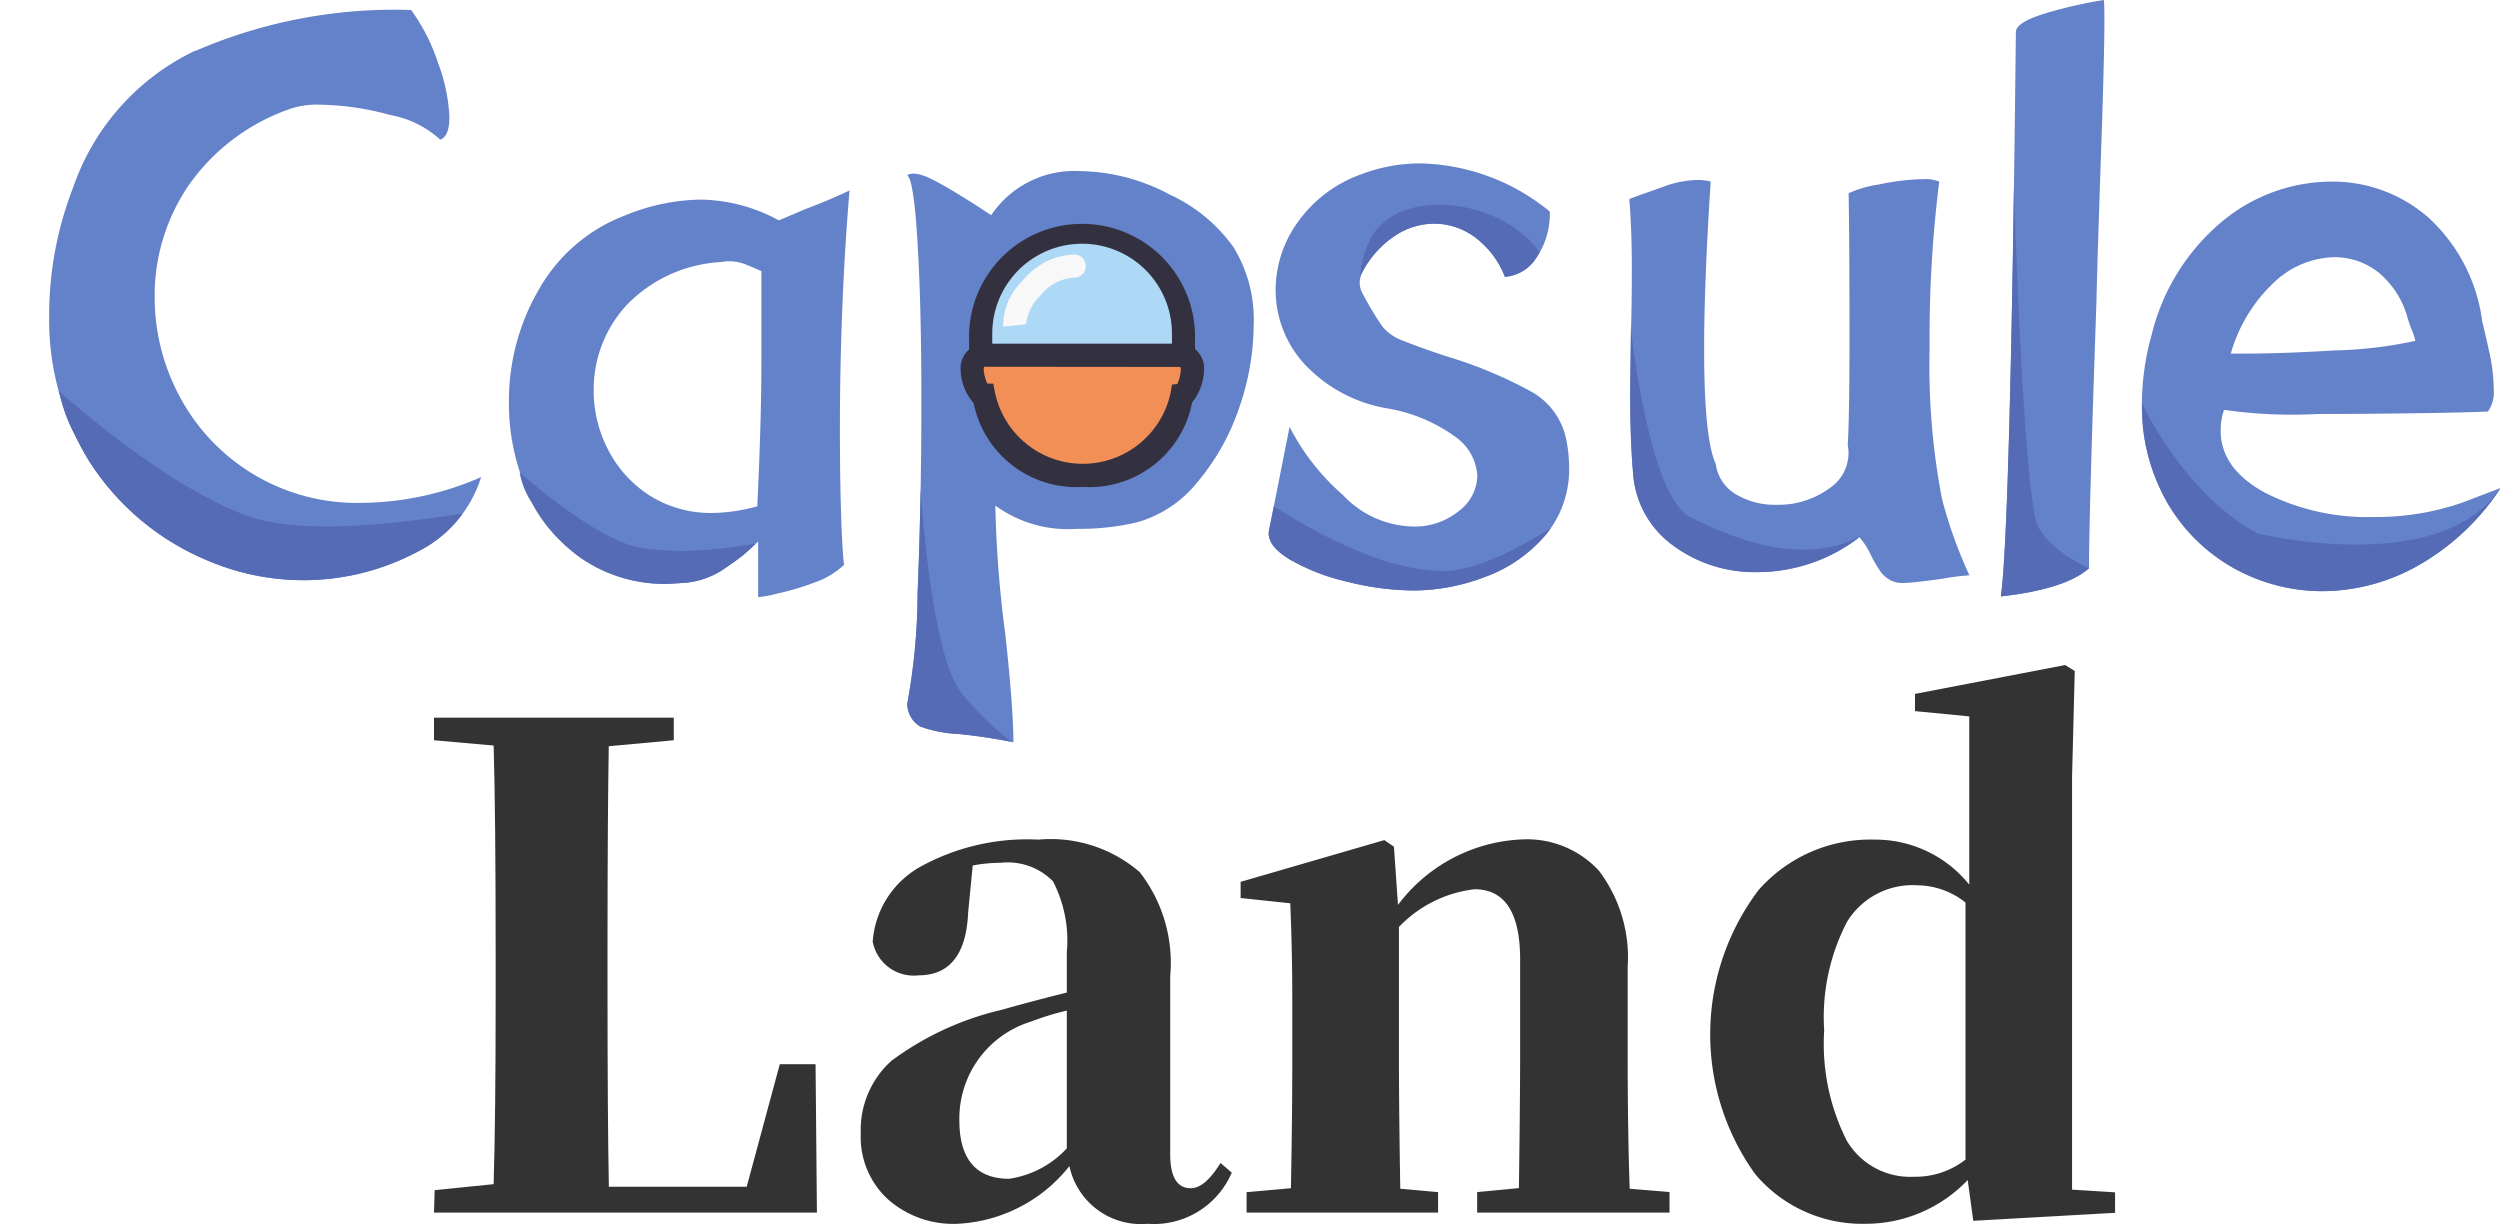 <svg xmlns="http://www.w3.org/2000/svg" xmlns:xlink="http://www.w3.org/1999/xlink" viewBox="0 0 259.91 127.26"><defs><style>.cls-1{fill:none;}.cls-2{fill:#333;}.cls-3{fill:#6482c9;}.cls-4{clip-path:url(#clip-path);}.cls-5{fill:#556bb5;}.cls-6{clip-path:url(#clip-path-2);}.cls-7{clip-path:url(#clip-path-3);}.cls-8{clip-path:url(#clip-path-4);}.cls-9{clip-path:url(#clip-path-5);}.cls-10{fill:#aed9f6;}.cls-11{fill:#33313f;}.cls-11,.cls-13{isolation:isolate;}.cls-12{fill:#f8f8f8;}.cls-13{fill:#f18f57;}.cls-14{clip-path:url(#clip-path-6);}.cls-15{clip-path:url(#clip-path-7);}</style><clipPath id="clip-path" transform="translate(-4694.43 -4224.32)"><path id="Fill_5" data-name="Fill 5" class="cls-1" d="M4798.92,4290q.87,7.95.87,11.49a55.21,55.21,0,0,0-5.7-.86,13.46,13.46,0,0,1-4-.78,2.8,2.8,0,0,1-1.34-2.34,64.92,64.92,0,0,0,1.08-11.56q.39-9.24.39-20,0-9.66-.39-16.28t-1.08-7.13c.52-.35,1.47-.16,2.85.56s3.34,1.92,5.88,3.59a10.41,10.41,0,0,1,9.24-4.58,20.19,20.19,0,0,1,9.28,2.42,16.72,16.72,0,0,1,6.69,5.52,14.38,14.38,0,0,1,2.08,8,26.78,26.78,0,0,1-1.55,8.78,23.71,23.71,0,0,1-4.36,7.68,12.26,12.26,0,0,1-6.18,4.1,25.81,25.81,0,0,1-6.31.69,12.78,12.78,0,0,1-8.46-2.42,120.13,120.13,0,0,0,1,13.13"/></clipPath><clipPath id="clip-path-2" transform="translate(-4694.43 -4224.32)"><path id="Fill_9" data-name="Fill 9" class="cls-1" d="M4899.14,4284.14a21.69,21.69,0,0,0-2.76.35c-2.13.29-3.43.43-3.88.43a2.79,2.79,0,0,1-1.65-.34,3.28,3.28,0,0,1-1.08-1.08,15.55,15.55,0,0,1-.82-1.43,7.57,7.57,0,0,0-1.21-1.9,17.38,17.38,0,0,1-10.62,3.63,14.24,14.24,0,0,1-8.68-2.72,10.08,10.08,0,0,1-4.19-7.13q-.34-3.54-.34-8.72l.08-6.57q.09-2.23.09-6.47,0-4-.26-7.18c1.5-.57,2.81-1,3.93-1.42a10.72,10.72,0,0,1,3.33-.56,5.43,5.43,0,0,1,1.2.17q-.69,10.64-.68,17.54,0,9.15,1.21,11.83a4.32,4.32,0,0,0,2.11,3.15,7.9,7.9,0,0,0,4.19,1.08,9,9,0,0,0,5.52-1.72,4.4,4.4,0,0,0,1.9-4.5q.18-3,.18-11.05,0-10.36-.09-15.12a11.5,11.5,0,0,1,3.15-.91,24.82,24.82,0,0,1,4.63-.56,4,4,0,0,1,1.64.26,129.61,129.61,0,0,0-1,17.28,73.37,73.37,0,0,0,1.29,15.72,47.88,47.88,0,0,0,2.85,7.94"/></clipPath><clipPath id="clip-path-3" transform="translate(-4694.43 -4224.32)"><path id="Fill_11" data-name="Fill 11" class="cls-1" d="M4906.81,4225.79a46,46,0,0,1,6.35-1.47q.18,2-.26,14.81t-.52,16.72q-.77,22.2-.77,27.55-2.43,2.16-9.16,2.93,1-7.18,1.56-58.73c.05-.63,1-1.23,2.8-1.81"/></clipPath><clipPath id="clip-path-4" transform="translate(-4694.43 -4224.32)"><path id="Fill_13" data-name="Fill 13" class="cls-1" d="M4935.94,4285.78a18.92,18.92,0,0,1-9.33-2.42,18.3,18.3,0,0,1-6.91-6.87,20.13,20.13,0,0,1-2.59-10.23,26.85,26.85,0,0,1,1-7.08,22.15,22.15,0,0,1,7.3-11.8,17.87,17.87,0,0,1,11.36-4.18,15.11,15.11,0,0,1,10.14,3.75,17.72,17.72,0,0,1,5.58,10.76c.13.56.4,1.69.69,3a18.5,18.5,0,0,1,.51,4.06,3.51,3.51,0,0,1-.6,2.33c-1.12.06-3.31.12-6.69.17s-7.05.09-11,.09a49.67,49.67,0,0,1-9.75-.43,6.66,6.66,0,0,0-.35,2.17c0,2.63,1.57,4.81,4.66,6.47a23.52,23.52,0,0,0,11.23,2.5,27.42,27.42,0,0,0,9.16-1.47l4.06-1.55a25,25,0,0,1-8.47,8A20.38,20.38,0,0,1,4935.94,4285.78Zm1.12-34.72a9.38,9.38,0,0,0-6.18,2.59,16.23,16.23,0,0,0-4.53,7.43h1.55c2.43,0,5.48-.1,9.08-.32a44.83,44.83,0,0,0,8.55-1,5.4,5.4,0,0,0-.35-1.12,10.9,10.9,0,0,1-.43-1.21,9.3,9.3,0,0,0-3-4.75A7.3,7.3,0,0,0,4937.06,4251.06Z"/></clipPath><clipPath id="clip-path-5" transform="translate(-4694.43 -4224.32)"><path id="Fill_7" data-name="Fill 7" class="cls-1" d="M4836.23,4255.09a31.34,31.34,0,0,0,1.9,3.15,4.9,4.9,0,0,0,2.19,1.51q1.61.66,4.45,1.6a45.37,45.37,0,0,1,8.68,3.59,7.34,7.34,0,0,1,3.84,5.22,14.16,14.16,0,0,1,.27,2.68,10.62,10.62,0,0,1-2.46,7.12,15,15,0,0,1-6.22,4.32,21.06,21.06,0,0,1-7.48,1.43,28.8,28.8,0,0,1-6.91-.91,21.67,21.67,0,0,1-6-2.33c-1.55-.95-2.26-1.91-2.15-2.89l2.16-10.88a23.77,23.77,0,0,0,5.53,7.07,10.3,10.3,0,0,0,7.34,3.29,7.2,7.2,0,0,0,4.71-1.6,4.69,4.69,0,0,0,1.94-3.67,5.35,5.35,0,0,0-2.29-4.06,16.8,16.8,0,0,0-7-2.94,15.23,15.23,0,0,1-8.68-4.62,11.39,11.39,0,0,1-3-7.73,12.07,12.07,0,0,1,2.38-7.13,13.69,13.69,0,0,1,6.52-4.87,17.13,17.13,0,0,1,6.22-1.13,21.91,21.91,0,0,1,13.38,5,8,8,0,0,1-1.38,4.79,4.24,4.24,0,0,1-3.28,2,9.31,9.31,0,0,0-3.11-4.11,7.15,7.15,0,0,0-4.23-1.42,7.42,7.42,0,0,0-4.27,1.38,10.23,10.23,0,0,0-3.33,3.88,2.39,2.39,0,0,0,.26,2.21"/></clipPath><clipPath id="clip-path-6" transform="translate(-4694.43 -4224.32)"><path id="Fill_1" data-name="Fill 1" class="cls-1" d="M4714.71,4229.63a52,52,0,0,1,22.46-4.27,19.76,19.76,0,0,1,2.81,5.53,18,18,0,0,1,1.17,5.61c0,1.33-.32,2.11-.95,2.34a10.43,10.43,0,0,0-5.19-2.56,29.05,29.05,0,0,0-7.42-1.08,8.67,8.67,0,0,0-3,.44,21.42,21.42,0,0,0-10.54,7.94,20.32,20.32,0,0,0-3.54,11.57,21.79,21.79,0,0,0,2.63,10.45,20.85,20.85,0,0,0,18.87,11,31.53,31.53,0,0,0,12.44-2.68,13,13,0,0,1-6.65,7.78,25.28,25.28,0,0,1-21.85.87,26.73,26.73,0,0,1-12.26-10.32,27.92,27.92,0,0,1-4.15-15.07,36.73,36.73,0,0,1,2.5-13.39,24.6,24.6,0,0,1,12.7-14.21"/></clipPath><clipPath id="clip-path-7" transform="translate(-4694.43 -4224.32)"><path id="Fill_3" data-name="Fill 3" class="cls-1" d="M4773.36,4286.39l-.11,0v-5.78a26.21,26.21,0,0,1-3.93,3.11,8.65,8.65,0,0,1-3.93,1.21l-1.55.09a15.35,15.35,0,0,1-8.95-2.64,16.42,16.42,0,0,1-5.65-7,22.59,22.59,0,0,1-1.9-9.24,23.05,23.05,0,0,1,3.15-11.79,17.4,17.4,0,0,1,8.94-7.64,21.42,21.42,0,0,1,7.86-1.64,17.45,17.45,0,0,1,8.11,2.16l2.86-1.21c1.55-.58,3.06-1.22,4.49-1.9-.69,8.25-1,16.62-1,24.87,0,3.48.05,6.52.13,9s.19,4.2.3,5.05a8.46,8.46,0,0,1-3.1,1.85,26.46,26.46,0,0,1-3.81,1.13A13,13,0,0,1,4773.36,4286.39Zm-3.1-34.91h0a4.36,4.36,0,0,0-.81.08,14.73,14.73,0,0,0-9.93,4.54,12.94,12.94,0,0,0-3.37,8.77,13.32,13.32,0,0,0,1.51,6.22,12.27,12.27,0,0,0,4.32,4.75,11.89,11.89,0,0,0,6.52,1.81,18.36,18.36,0,0,0,4.66-.69c.29-6,.43-11.16.43-15.29v-9.16c-.12-.06-.65-.29-1.51-.65a4.89,4.89,0,0,0-1.81-.38Z"/></clipPath></defs><g id="图层_2" data-name="图层 2"><path id="Fill_15" data-name="Fill 15" class="cls-2" d="M4779.36,4350.39h-39.81l.07-2.34,6.13-.62q.21-6.89.21-19.35v-4.9q0-14.25-.21-21.35l-6.2-.55v-2.35h24.93v2.35l-6.76.62q-.12,7-.13,20.18v4.47q0,14,.14,21.15h14.33l3.44-12.74h3.72Z" transform="translate(-4694.43 -4224.32)"/><path id="Fill_17" data-name="Fill 17" class="cls-2" d="M4813.73,4351.55a7.6,7.6,0,0,1-8.12-6,15.79,15.79,0,0,1-11.64,6,10.25,10.25,0,0,1-7.23-2.55,8.76,8.76,0,0,1-2.82-6.82,9.67,9.67,0,0,1,3.18-7.57,31,31,0,0,1,11.49-5.31c1.3-.37,3.57-1,6.75-1.79v-4.19a13.38,13.38,0,0,0-1.44-7.38,6.61,6.61,0,0,0-5.44-1.92,15.66,15.66,0,0,0-2.9.28l-.48,4.89c-.18,4.34-1.92,6.53-5.16,6.53a4.34,4.34,0,0,1-4.76-3.5,9.71,9.71,0,0,1,4.83-7.72,23,23,0,0,1,12.39-2.89,14.17,14.17,0,0,1,10.54,3.38,15.36,15.36,0,0,1,3.17,10.81v18.53c0,2.33.71,3.52,2.13,3.52,1,0,2-.85,3.1-2.62l1.17,1A8.8,8.8,0,0,1,4813.73,4351.55Zm-8.39-22.17a31.88,31.88,0,0,0-3.79,1.17,10.54,10.54,0,0,0-7.38,10.26c0,4,1.74,6.06,5.17,6.06a10.17,10.17,0,0,0,6-3.16v-14.33Z" transform="translate(-4694.43 -4224.32)"/><path id="Fill_19" data-name="Fill 19" class="cls-2" d="M4868,4348.25v2.14h-20v-2.14l4.34-.41q.12-8,.13-13.85v-9.91q0-7.31-4.75-7.31a12.94,12.94,0,0,0-7.85,3.92V4334q0,5.79.14,13.91l3.93.35v2.13h-19.91v-2.13l4.61-.41q.15-8.15.14-13.85v-5.71q0-5.1-.21-10.06l-5.16-.55V4316l14.94-4.34,1,.69.42,6.05a17,17,0,0,1,12.88-6.81,10.17,10.17,0,0,1,8,3.24,14.94,14.94,0,0,1,3,10V4334q0,7.92.21,13.91Z" transform="translate(-4694.43 -4224.32)"/><g id="编组-3"><g id="编组-4"><path id="Fill_21" data-name="Fill 21" class="cls-2" d="M4888.35,4351.55a14.53,14.53,0,0,1-11.44-5.16,24.9,24.9,0,0,1,.35-29.54,15.47,15.47,0,0,1,12.05-5.24,12.52,12.52,0,0,1,9.85,4.68V4298.8l-5.64-.55v-1.79l15.61-3,1,.62-.28,11V4348l4.47.28v2.13l-14.74.83L4899,4347A14.65,14.65,0,0,1,4888.35,4351.55Zm5.3-35.2a8,8,0,0,0-7.18,3.78,21.44,21.44,0,0,0-2.39,11.31,22.37,22.37,0,0,0,2.32,11.42,7.65,7.65,0,0,0,7,3.8,8.47,8.47,0,0,0,5.37-1.78v-26.73a8.12,8.12,0,0,0-5.09-1.79Z" transform="translate(-4694.43 -4224.32)"/></g></g><g id="编组"><g id="编组-2"><path id="Fill_1-2" data-name="Fill 1" class="cls-3" d="M4714.71,4229.63a52,52,0,0,1,22.46-4.27,19.76,19.76,0,0,1,2.81,5.53,18,18,0,0,1,1.17,5.61c0,1.33-.32,2.11-.95,2.34a10.43,10.43,0,0,0-5.19-2.56,29.05,29.05,0,0,0-7.42-1.08,8.67,8.67,0,0,0-3,.44,21.42,21.42,0,0,0-10.54,7.94,20.32,20.32,0,0,0-3.54,11.57,21.79,21.79,0,0,0,2.63,10.45,20.85,20.85,0,0,0,18.87,11,31.53,31.53,0,0,0,12.44-2.68,13,13,0,0,1-6.65,7.78,25.28,25.28,0,0,1-21.85.87,26.73,26.73,0,0,1-12.26-10.32,27.92,27.92,0,0,1-4.15-15.07,36.73,36.73,0,0,1,2.5-13.39,24.6,24.6,0,0,1,12.7-14.21" transform="translate(-4694.43 -4224.32)"/></g></g><path id="Fill_3-2" data-name="Fill 3" class="cls-3" d="M4773.36,4286.39l-.11,0v-5.78a26.21,26.21,0,0,1-3.93,3.11,8.65,8.65,0,0,1-3.93,1.21l-1.55.09a15.35,15.35,0,0,1-8.95-2.64,16.42,16.42,0,0,1-5.65-7,22.59,22.59,0,0,1-1.9-9.24,23.05,23.05,0,0,1,3.15-11.79,17.4,17.4,0,0,1,8.94-7.64,21.42,21.42,0,0,1,7.86-1.64,17.45,17.45,0,0,1,8.11,2.16l2.86-1.21c1.55-.58,3.06-1.22,4.49-1.9-.69,8.25-1,16.62-1,24.87,0,3.48.05,6.52.13,9s.19,4.2.3,5.05a8.46,8.46,0,0,1-3.1,1.85,26.46,26.46,0,0,1-3.81,1.13A13,13,0,0,1,4773.36,4286.39Zm-3.1-34.91h0a4.36,4.36,0,0,0-.81.08,14.73,14.73,0,0,0-9.93,4.54,12.94,12.94,0,0,0-3.37,8.77,13.32,13.32,0,0,0,1.51,6.22,12.27,12.27,0,0,0,4.32,4.75,11.89,11.89,0,0,0,6.52,1.81,18.36,18.36,0,0,0,4.66-.69c.29-6,.43-11.16.43-15.29v-9.16c-.12-.06-.65-.29-1.51-.65a4.89,4.89,0,0,0-1.81-.38Z" transform="translate(-4694.43 -4224.32)"/><path id="Fill_5-2" data-name="Fill 5" class="cls-3" d="M4798.92,4290q.87,7.95.87,11.49a55.21,55.21,0,0,0-5.7-.86,13.46,13.46,0,0,1-4-.78,2.8,2.8,0,0,1-1.34-2.34,64.92,64.92,0,0,0,1.08-11.56q.39-9.24.39-20,0-9.66-.39-16.28t-1.08-7.13c.52-.35,1.47-.16,2.85.56s3.34,1.92,5.88,3.59a10.41,10.41,0,0,1,9.24-4.58,20.19,20.19,0,0,1,9.28,2.42,16.72,16.72,0,0,1,6.69,5.52,14.38,14.38,0,0,1,2.08,8,26.78,26.78,0,0,1-1.55,8.78,23.71,23.71,0,0,1-4.36,7.68,12.26,12.26,0,0,1-6.18,4.1,25.81,25.81,0,0,1-6.31.69,12.78,12.78,0,0,1-8.46-2.42,120.13,120.13,0,0,0,1,13.13" transform="translate(-4694.43 -4224.32)"/><g class="cls-4"><path class="cls-5" d="M4790.13,4275s1,17,4.13,21.19,8.94,7.9,8.94,7.9l-14.47,1.4s-3.14-4.65-3.23-4.93S4790.13,4275,4790.13,4275Z" transform="translate(-4694.43 -4224.32)"/></g><path id="Fill_7-2" data-name="Fill 7" class="cls-3" d="M4836.23,4255.09a31.34,31.34,0,0,0,1.9,3.15,4.9,4.9,0,0,0,2.19,1.51q1.61.66,4.45,1.6a45.37,45.37,0,0,1,8.68,3.59,7.34,7.34,0,0,1,3.84,5.22,14.16,14.16,0,0,1,.27,2.68,10.62,10.62,0,0,1-2.46,7.12,15,15,0,0,1-6.22,4.32,21.06,21.06,0,0,1-7.48,1.43,28.8,28.8,0,0,1-6.91-.91,21.67,21.67,0,0,1-6-2.33c-1.55-.95-2.26-1.91-2.15-2.89l2.16-10.88a23.77,23.77,0,0,0,5.53,7.07,10.3,10.3,0,0,0,7.34,3.29,7.2,7.2,0,0,0,4.71-1.6,4.69,4.69,0,0,0,1.94-3.67,5.35,5.35,0,0,0-2.29-4.06,16.8,16.8,0,0,0-7-2.94,15.23,15.23,0,0,1-8.68-4.62,11.39,11.39,0,0,1-3-7.73,12.07,12.07,0,0,1,2.38-7.13,13.69,13.69,0,0,1,6.52-4.87,17.13,17.13,0,0,1,6.22-1.13,21.91,21.91,0,0,1,13.38,5,8,8,0,0,1-1.38,4.79,4.24,4.24,0,0,1-3.28,2,9.31,9.31,0,0,0-3.11-4.11,7.15,7.15,0,0,0-4.23-1.42,7.42,7.42,0,0,0-4.27,1.38,10.23,10.23,0,0,0-3.33,3.88,2.39,2.39,0,0,0,.26,2.21" transform="translate(-4694.43 -4224.32)"/><path id="Fill_9-2" data-name="Fill 9" class="cls-3" d="M4899.14,4284.14a21.69,21.69,0,0,0-2.76.35c-2.13.29-3.43.43-3.88.43a2.79,2.79,0,0,1-1.65-.34,3.28,3.28,0,0,1-1.08-1.08,15.55,15.55,0,0,1-.82-1.43,7.57,7.57,0,0,0-1.21-1.9,17.38,17.38,0,0,1-10.62,3.63,14.24,14.24,0,0,1-8.68-2.72,10.08,10.08,0,0,1-4.19-7.13q-.34-3.54-.34-8.72l.08-6.57q.09-2.23.09-6.47,0-4-.26-7.18c1.5-.57,2.81-1,3.93-1.42a10.72,10.72,0,0,1,3.33-.56,5.43,5.43,0,0,1,1.2.17q-.69,10.64-.68,17.54,0,9.15,1.21,11.83a4.32,4.32,0,0,0,2.11,3.15,7.9,7.9,0,0,0,4.19,1.08,9,9,0,0,0,5.52-1.72,4.4,4.4,0,0,0,1.9-4.5q.18-3,.18-11.05,0-10.36-.09-15.12a11.5,11.5,0,0,1,3.15-.91,24.82,24.82,0,0,1,4.63-.56,4,4,0,0,1,1.64.26,129.61,129.61,0,0,0-1,17.28,73.37,73.37,0,0,0,1.29,15.72,47.88,47.88,0,0,0,2.85,7.94" transform="translate(-4694.43 -4224.32)"/><g class="cls-6"><path class="cls-5" d="M4864,4258.66s1.85,17.41,6.25,19.48c2.82,1.32,10.63,5.4,17.5,2l-16.94,13.33-9.3-13.35Z" transform="translate(-4694.43 -4224.32)"/></g><path id="Fill_11-2" data-name="Fill 11" class="cls-3" d="M4906.81,4225.79a46,46,0,0,1,6.35-1.47q.18,2-.26,14.81t-.52,16.72q-.77,22.2-.77,27.55-2.43,2.16-9.16,2.93,1-7.18,1.56-58.73c.05-.63,1-1.23,2.8-1.81" transform="translate(-4694.43 -4224.32)"/><g class="cls-7"><path class="cls-5" d="M4903.81,4244.14s1,32.31,2.53,35,5.27,4.26,5.27,4.26-2.7,7-7.8,5.68-3.61-2.69-3.61-2.69Z" transform="translate(-4694.43 -4224.32)"/></g><path id="Fill_13-2" data-name="Fill 13" class="cls-3" d="M4935.94,4285.78a18.92,18.92,0,0,1-9.33-2.42,18.3,18.3,0,0,1-6.91-6.87,20.13,20.13,0,0,1-2.59-10.23,26.85,26.85,0,0,1,1-7.08,22.15,22.15,0,0,1,7.3-11.8,17.87,17.87,0,0,1,11.36-4.18,15.11,15.11,0,0,1,10.14,3.75,17.72,17.72,0,0,1,5.58,10.76c.13.56.4,1.69.69,3a18.5,18.5,0,0,1,.51,4.06,3.51,3.51,0,0,1-.6,2.33c-1.12.06-3.31.12-6.69.17s-7.05.09-11,.09a49.67,49.67,0,0,1-9.75-.43,6.66,6.66,0,0,0-.35,2.17c0,2.63,1.57,4.81,4.66,6.47a23.52,23.52,0,0,0,11.23,2.5,27.42,27.42,0,0,0,9.16-1.47l4.06-1.55a25,25,0,0,1-8.47,8A20.38,20.38,0,0,1,4935.94,4285.78Zm1.12-34.72a9.38,9.38,0,0,0-6.18,2.59,16.23,16.23,0,0,0-4.53,7.43h1.55c2.43,0,5.48-.1,9.08-.32a44.83,44.83,0,0,0,8.55-1,5.4,5.4,0,0,0-.35-1.12,10.9,10.9,0,0,1-.43-1.21,9.3,9.3,0,0,0-3-4.75A7.3,7.3,0,0,0,4937.06,4251.06Z" transform="translate(-4694.43 -4224.32)"/><g class="cls-8"><path class="cls-5" d="M4917.11,4266.26s4.44,9.54,12.08,13.53c0,0,19,4.64,25.15-4.72l-6.14,19.77-30.33-9.9Z" transform="translate(-4694.43 -4224.32)"/></g><path id="Fill_23" data-name="Fill 23" class="cls-5" d="M4700.63,4265.15a14.65,14.65,0,0,0,2.15,5.31,26,26,0,0,0,18.05,13.41c14.55,2.85,21.44-6.1,21.44-6.1s-12,2.4-20.31.72-21.33-13.34-21.33-13.34" transform="translate(-4694.43 -4224.32)"/><path id="Fill_25" data-name="Fill 25" class="cls-5" d="M4748.46,4273.48s7.61,6.83,12.51,7.82a37.43,37.43,0,0,0,11.9-.42s-4,5.25-12.56,3.59a15.26,15.26,0,0,1-10.59-7.88,8.54,8.54,0,0,1-1.26-3.11" transform="translate(-4694.43 -4224.32)"/><g class="cls-9"><path class="cls-5" d="M4824.65,4275.47s11.61,8.49,20.11,8.21c4.49-.15,10.91-4.48,10.91-4.48l-8.72,14.2-28.28-6.51Z" transform="translate(-4694.43 -4224.32)"/><path class="cls-5" d="M4835.82,4253.82a9.92,9.92,0,0,1,1.4-5.2c3.65-5.28,14.7-3.17,17.77,2.78s-7.82,4.75-7.82,4.75Z" transform="translate(-4694.43 -4224.32)"/></g><path id="Fill_27" data-name="Fill 27" class="cls-10" d="M4796.38,4261.11V4259a10.54,10.54,0,0,1,21.07,0v2.12" transform="translate(-4694.43 -4224.32)"/><path id="Fill_29" data-name="Fill 29" class="cls-11" d="M4818.67,4261.11h-2.4V4259a9.34,9.34,0,0,0-18.68,0v2.11h-2.41V4259a11.75,11.75,0,0,1,23.49,0Z" transform="translate(-4694.43 -4224.32)"/><path id="Fill_31" data-name="Fill 31" class="cls-12" d="M4798.72,4258.28a6.56,6.56,0,0,1,2.05-4.8,7.18,7.18,0,0,1,5.37-2.7,1.2,1.2,0,0,1-.05,2.4,4.86,4.86,0,0,0-3.49,1.85,5.08,5.08,0,0,0-1.5,3v0Z" transform="translate(-4694.43 -4224.32)"/><path id="Fill_33" data-name="Fill 33" class="cls-13" d="M4817.26,4265.4c.62-.06,1.11-1.9,1.11-2.68a1.37,1.37,0,0,0-1.19-1.48h-20.52a1.37,1.37,0,0,0-1.2,1.48c0,.82.53,2.68,1.2,2.68h0a10.52,10.52,0,0,0,20.58,0" transform="translate(-4694.43 -4224.32)"/><path id="Fill_35" data-name="Fill 35" class="cls-11" d="M4807,4274.94a10.89,10.89,0,0,1-11.35-8.72,5.43,5.43,0,0,1-1.35-3.49,2.54,2.54,0,0,1,2.39-2.68h20.52a2.55,2.55,0,0,1,2.4,2.68,5.65,5.65,0,0,1-1.24,3.43A10.87,10.87,0,0,1,4807,4274.94Zm-10.23-12.49a.45.45,0,0,0-.07.28,4,4,0,0,0,.38,1.47h.61l.2,1a9.33,9.33,0,0,0,18.23,0l.16-.9.55-.05a4.58,4.58,0,0,0,.37-1.51.52.52,0,0,0-.07-.27Z" transform="translate(-4694.43 -4224.32)"/><g class="cls-14"><path class="cls-5" d="M4699.13,4263.73s13.39,12.44,22.83,14.76c8.84,2.17,29.62-2.44,29.62-2.44l-28.5,20.56-28.65-7.16Z" transform="translate(-4694.43 -4224.32)"/></g><g class="cls-15"><path class="cls-5" d="M4748.07,4273.13s7,6.22,11.56,7.78c4.73,1.63,13.51-.09,13.51-.09s-4.73,7.34-14.71,4S4748.07,4273.13,4748.07,4273.13Z" transform="translate(-4694.43 -4224.32)"/></g></g></svg>